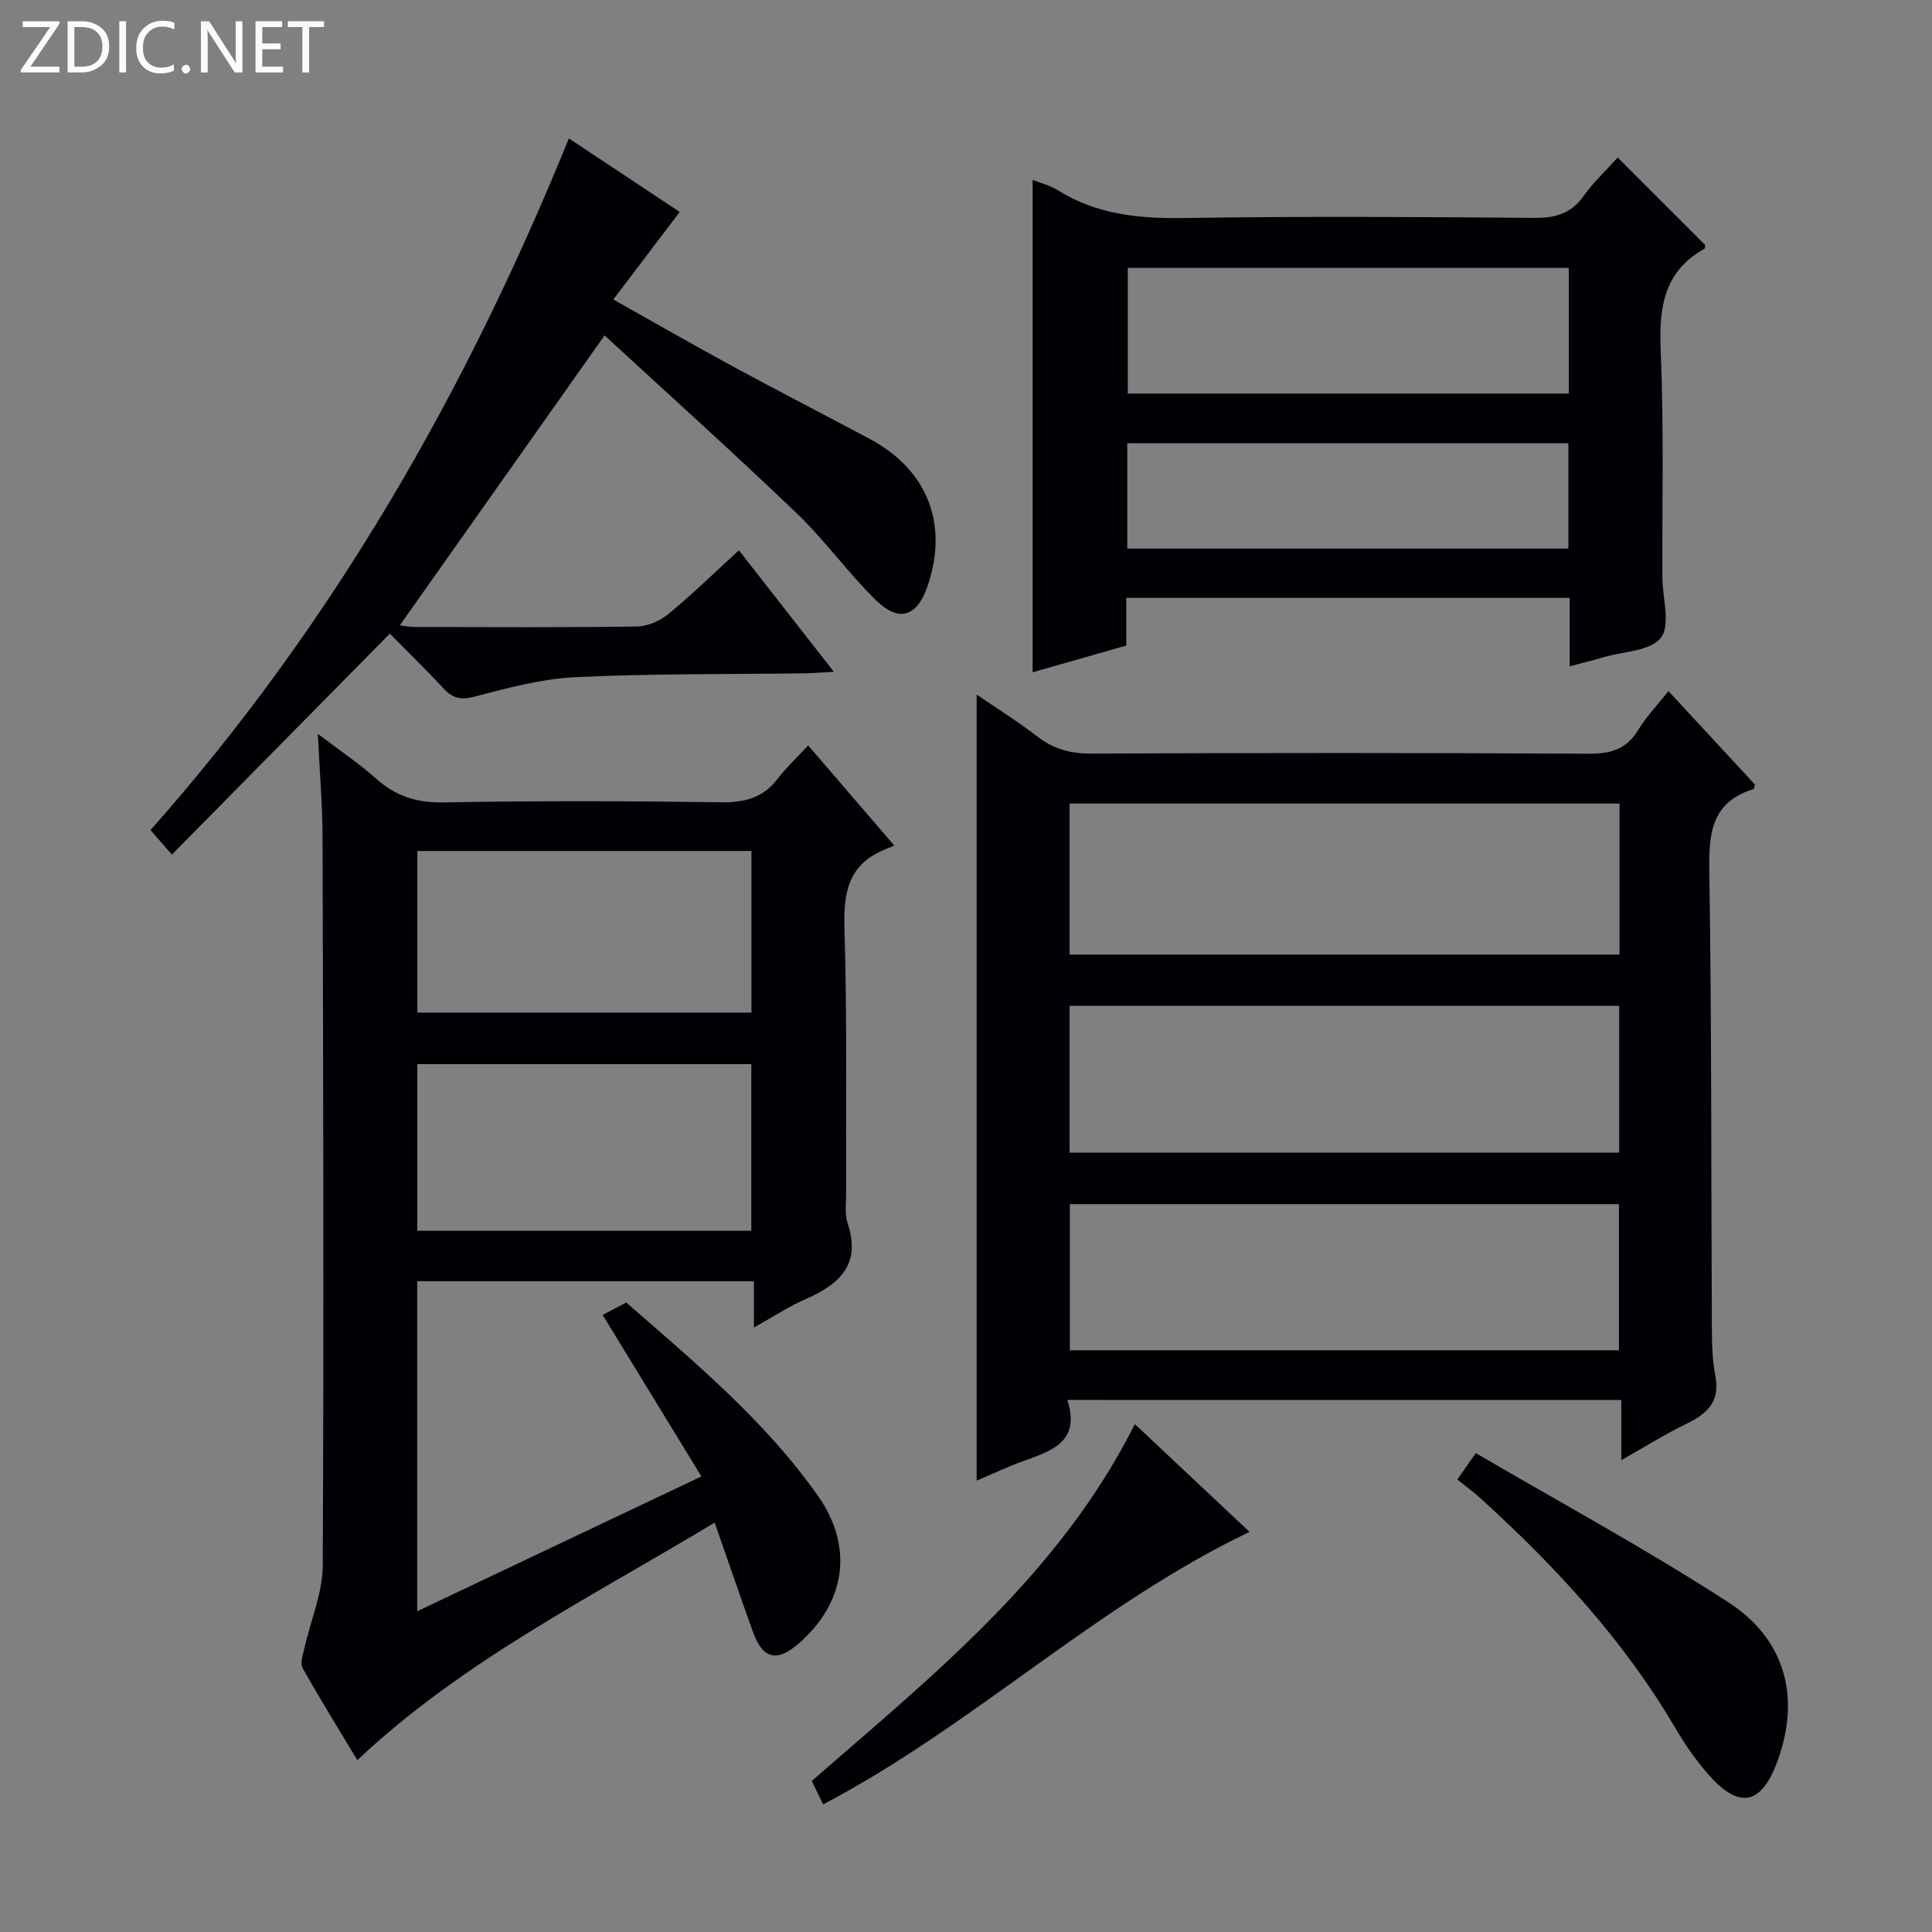 <svg enable-background="new 0 0 400 400" viewBox="0 0 400 400" xmlns="http://www.w3.org/2000/svg"><rect x="0" y="0" width="400" height="400" fill="#808080" stroke="none"/><g fill="#fcfbfa"><path d="m12.4 4.8-6.1 9h6v1.2h-8v-.5l6.1-8.9h-5.7v-1.2h7.6v.4z"/><path d="m14 15v-10.6h3c1.6 0 2.9.5 4 1.4s1.6 2.2 1.6 3.8-.5 3-1.6 3.9-2.4 1.5-4 1.5zm1.4-9.4v8.2h1.6c1.3 0 2.4-.4 3.1-1.1s1.1-1.8 1.1-3.1-.4-2.3-1.2-3-1.8-1-3.1-1z"/><path d="m26.1 4.4v10.6h-1.4v-10.6z"/><path d="m36.1 14.6c-.8.4-1.8.6-2.9.6-1.5 0-2.7-.5-3.6-1.4s-1.4-2.2-1.4-3.8c0-1.7.5-3.1 1.5-4.1s2.3-1.6 3.9-1.6c1 0 1.8.1 2.5.4v1.4c-.8-.4-1.6-.6-2.5-.6-1.2 0-2.1.4-2.9 1.2s-1.1 1.8-1.1 3.2c0 1.3.3 2.3 1 3s1.6 1.1 2.7 1.1c1 0 2-.2 2.7-.7v1.3z"/><path d="m37.6 14.3c0-.2.1-.5.3-.6s.4-.3.6-.3c.3 0 .5.1.6.3s.3.4.3.6-.1.4-.3.6-.4.3-.6.3c-.3 0-.5-.1-.6-.3s-.3-.4-.3-.6z"/><path d="m50.2 15h-1.6l-5.3-8.2c-.2-.2-.3-.5-.4-.7 0 .2.1.7.1 1.5v7.4h-1.4v-10.6h1.7l5.2 8.1c.2.4.4.6.4.7 0-.3-.1-.8-.1-1.5v-7.3h1.4z"/><path d="m58.6 15h-5.7v-10.6h5.5v1.2h-4.1v3.4h3.8v1.2h-3.8v3.6h4.3z"/><path d="m67.1 5.6h-3.1v9.4h-1.4v-9.4h-3v-1.2h7.5z"/></g><path d="m73.98 364.42c-3.73-6.21-7.67-12.56-11.33-19.07-.55-.97.05-2.7.35-4.03 1.29-5.76 3.8-11.49 3.82-17.24.25-50.33.1-100.66-.04-150.99-.02-6.63-.6-13.26-.98-21.16 4.6 3.5 8.55 6.13 12.05 9.26 4.07 3.65 8.41 5.04 13.98 4.94 19.16-.35 38.33-.29 57.49-.03 4.87.07 8.67-.92 11.69-4.86 1.81-2.37 4.02-4.43 6.32-6.9 5.94 6.91 11.46 13.32 17.82 20.72-.88.38-1.65.69-2.41 1.02-7.25 3.16-8.12 8.96-7.9 16.2.55 18.32.27 36.66.34 54.99.01 2-.31 4.15.3 5.97 2.88 8.59-1.7 12.69-8.76 15.76-3.45 1.5-6.63 3.63-10.63 5.85 0-3.59 0-6.47 0-9.59-23.44 0-46.38 0-69.71 0v68.33c19.31-9.16 38.45-18.23 58.84-27.91-6.94-11.35-13.64-22.31-20.45-33.44 1.42-.74 3.02-1.58 4.89-2.56 14.23 12.4 28.72 24.47 39.67 39.99 7.52 10.66 5.73 22.26-4.1 30.72-4.37 3.76-7.33 3.05-9.29-2.39-2.63-7.3-5.14-14.64-7.98-22.76-25.91 15.64-52.2 28.65-73.98 49.18zm81.57-109.6c0-11.51 0-22.98 0-34.5-23.18 0-46.2 0-69.15 0v34.5zm-69.14-78.63v33.46h69.17c0-11.32 0-22.35 0-33.46-23.2 0-45.99 0-69.17 0z" fill="#010105"/><path d="m220.98 289.85c2.83 8.74-3.35 10.56-9.28 12.71-3.08 1.12-6.06 2.53-9.49 3.98 0-54.43 0-108.24 0-162.74 4.29 2.94 8.59 5.63 12.59 8.71 3.33 2.56 6.8 3.53 11.02 3.51 34.32-.15 68.65-.17 102.97.03 4.58.03 7.9-.83 10.37-4.9 1.71-2.81 4.05-5.24 6.28-8.06 6.17 6.66 12.12 13.09 17.91 19.35-.2.63-.22.9-.31.93-9 2.78-9.27 9.56-9.14 17.55.49 31.15.36 62.31.52 93.46.02 3.48.05 7.03.72 10.43 1.03 5.29-1.57 7.84-5.88 9.92-4.44 2.15-8.63 4.79-13.59 7.58 0-4.49 0-8.25 0-12.45-38.3-.01-76.15-.01-114.69-.01zm.47-92.22h113.86c0-10.63 0-20.88 0-31.26-38.11 0-75.95 0-113.86 0zm113.74 81.93c0-10.25 0-20.27 0-30.25-38.12 0-75.83 0-113.69 0v30.25zm-113.74-71.32v30.4h113.79c0-10.12 0-20.17 0-30.4-37.97 0-75.57 0-113.79 0z" fill="#010105"/><path d="m334.92 32.61c6.3 6.3 12.18 12.18 18.12 18.12-.03.17.01.67-.17.78-8.46 4.73-9.42 12.24-9.04 21.12.67 15.64.28 31.32.35 46.98.02 4.25 1.73 9.71-.29 12.4-2.08 2.77-7.76 2.85-11.88 4.06-2.2.65-4.44 1.19-7.02 1.88 0-4.84 0-9.31 0-14.16-30.67 0-61.05 0-91.81 0v9.87c-6.72 1.92-13.19 3.76-19.39 5.53 0-34.17 0-68 0-101.93 1.52.6 3.51 1.06 5.15 2.09 8.09 5.07 16.88 5.94 26.24 5.79 24.16-.38 48.32-.23 72.48-.03 4.35.04 7.6-.86 10.2-4.52 2.01-2.82 4.58-5.22 7.06-7.98zm-10.12 22.86c-30.78 0-61.13 0-91.31 0v26.02h91.31c0-8.77 0-17.22 0-26.02zm-.08 36.29c-30.49 0-60.88 0-91.33 0v21.81h91.33c0-7.34 0-14.43 0-21.81z" fill="#010105"/><path d="m125.17 69.44c-14.66 20.76-28.46 40.3-42.39 60.03.73.08 1.93.34 3.12.34 15.33.03 30.66.12 45.99-.1 2.21-.03 4.79-1.17 6.53-2.61 4.87-4 9.38-8.43 14.56-13.17 6.48 8.3 12.76 16.32 19.66 25.16-2.61.14-4.33.29-6.05.31-15.81.22-31.65.04-47.43.8-7.03.34-14.05 2.23-20.91 4.03-2.89.76-4.55.34-6.45-1.71-3.61-3.91-7.43-7.62-11.09-11.33-15 15.2-29.78 30.19-45.12 45.74-2.08-2.38-3.15-3.6-4.43-5.07 37.57-42.37 65.22-90.52 86.62-143.2 7.63 5.06 15.56 10.32 22.95 15.22-4.51 5.95-8.91 11.75-13.75 18.13 9.09 5.1 16.97 9.63 24.96 13.97 9.35 5.07 18.83 9.92 28.21 14.94 11.92 6.39 16.28 17.66 11.88 30.45-2.17 6.31-5.88 7.59-10.7 2.87-5.81-5.69-10.59-12.44-16.46-18.05-13.08-12.53-26.55-24.63-39.7-36.75z" fill="#010105"/><path d="m301.72 306.31c1.35-1.93 2.18-3.11 3.83-5.46 17.53 10.26 35.3 19.89 52.22 30.84 12.02 7.78 14.98 19.82 10.29 32.8-3.3 9.14-7.86 10.2-14.21 3.06-2.63-2.96-4.94-6.29-6.95-9.71-10.63-18.13-24.68-33.34-40.1-47.39-1.59-1.45-3.33-2.73-5.08-4.14z" fill="#010105"/><path d="m170.42 373.58c-.95-1.97-1.67-3.46-2.35-4.85 25.13-21.92 51.25-42.74 66.89-73.88 8 7.52 15.7 14.75 23.74 22.31-31.87 15.25-57.16 40.09-88.28 56.42z" fill="#010105"/></svg>